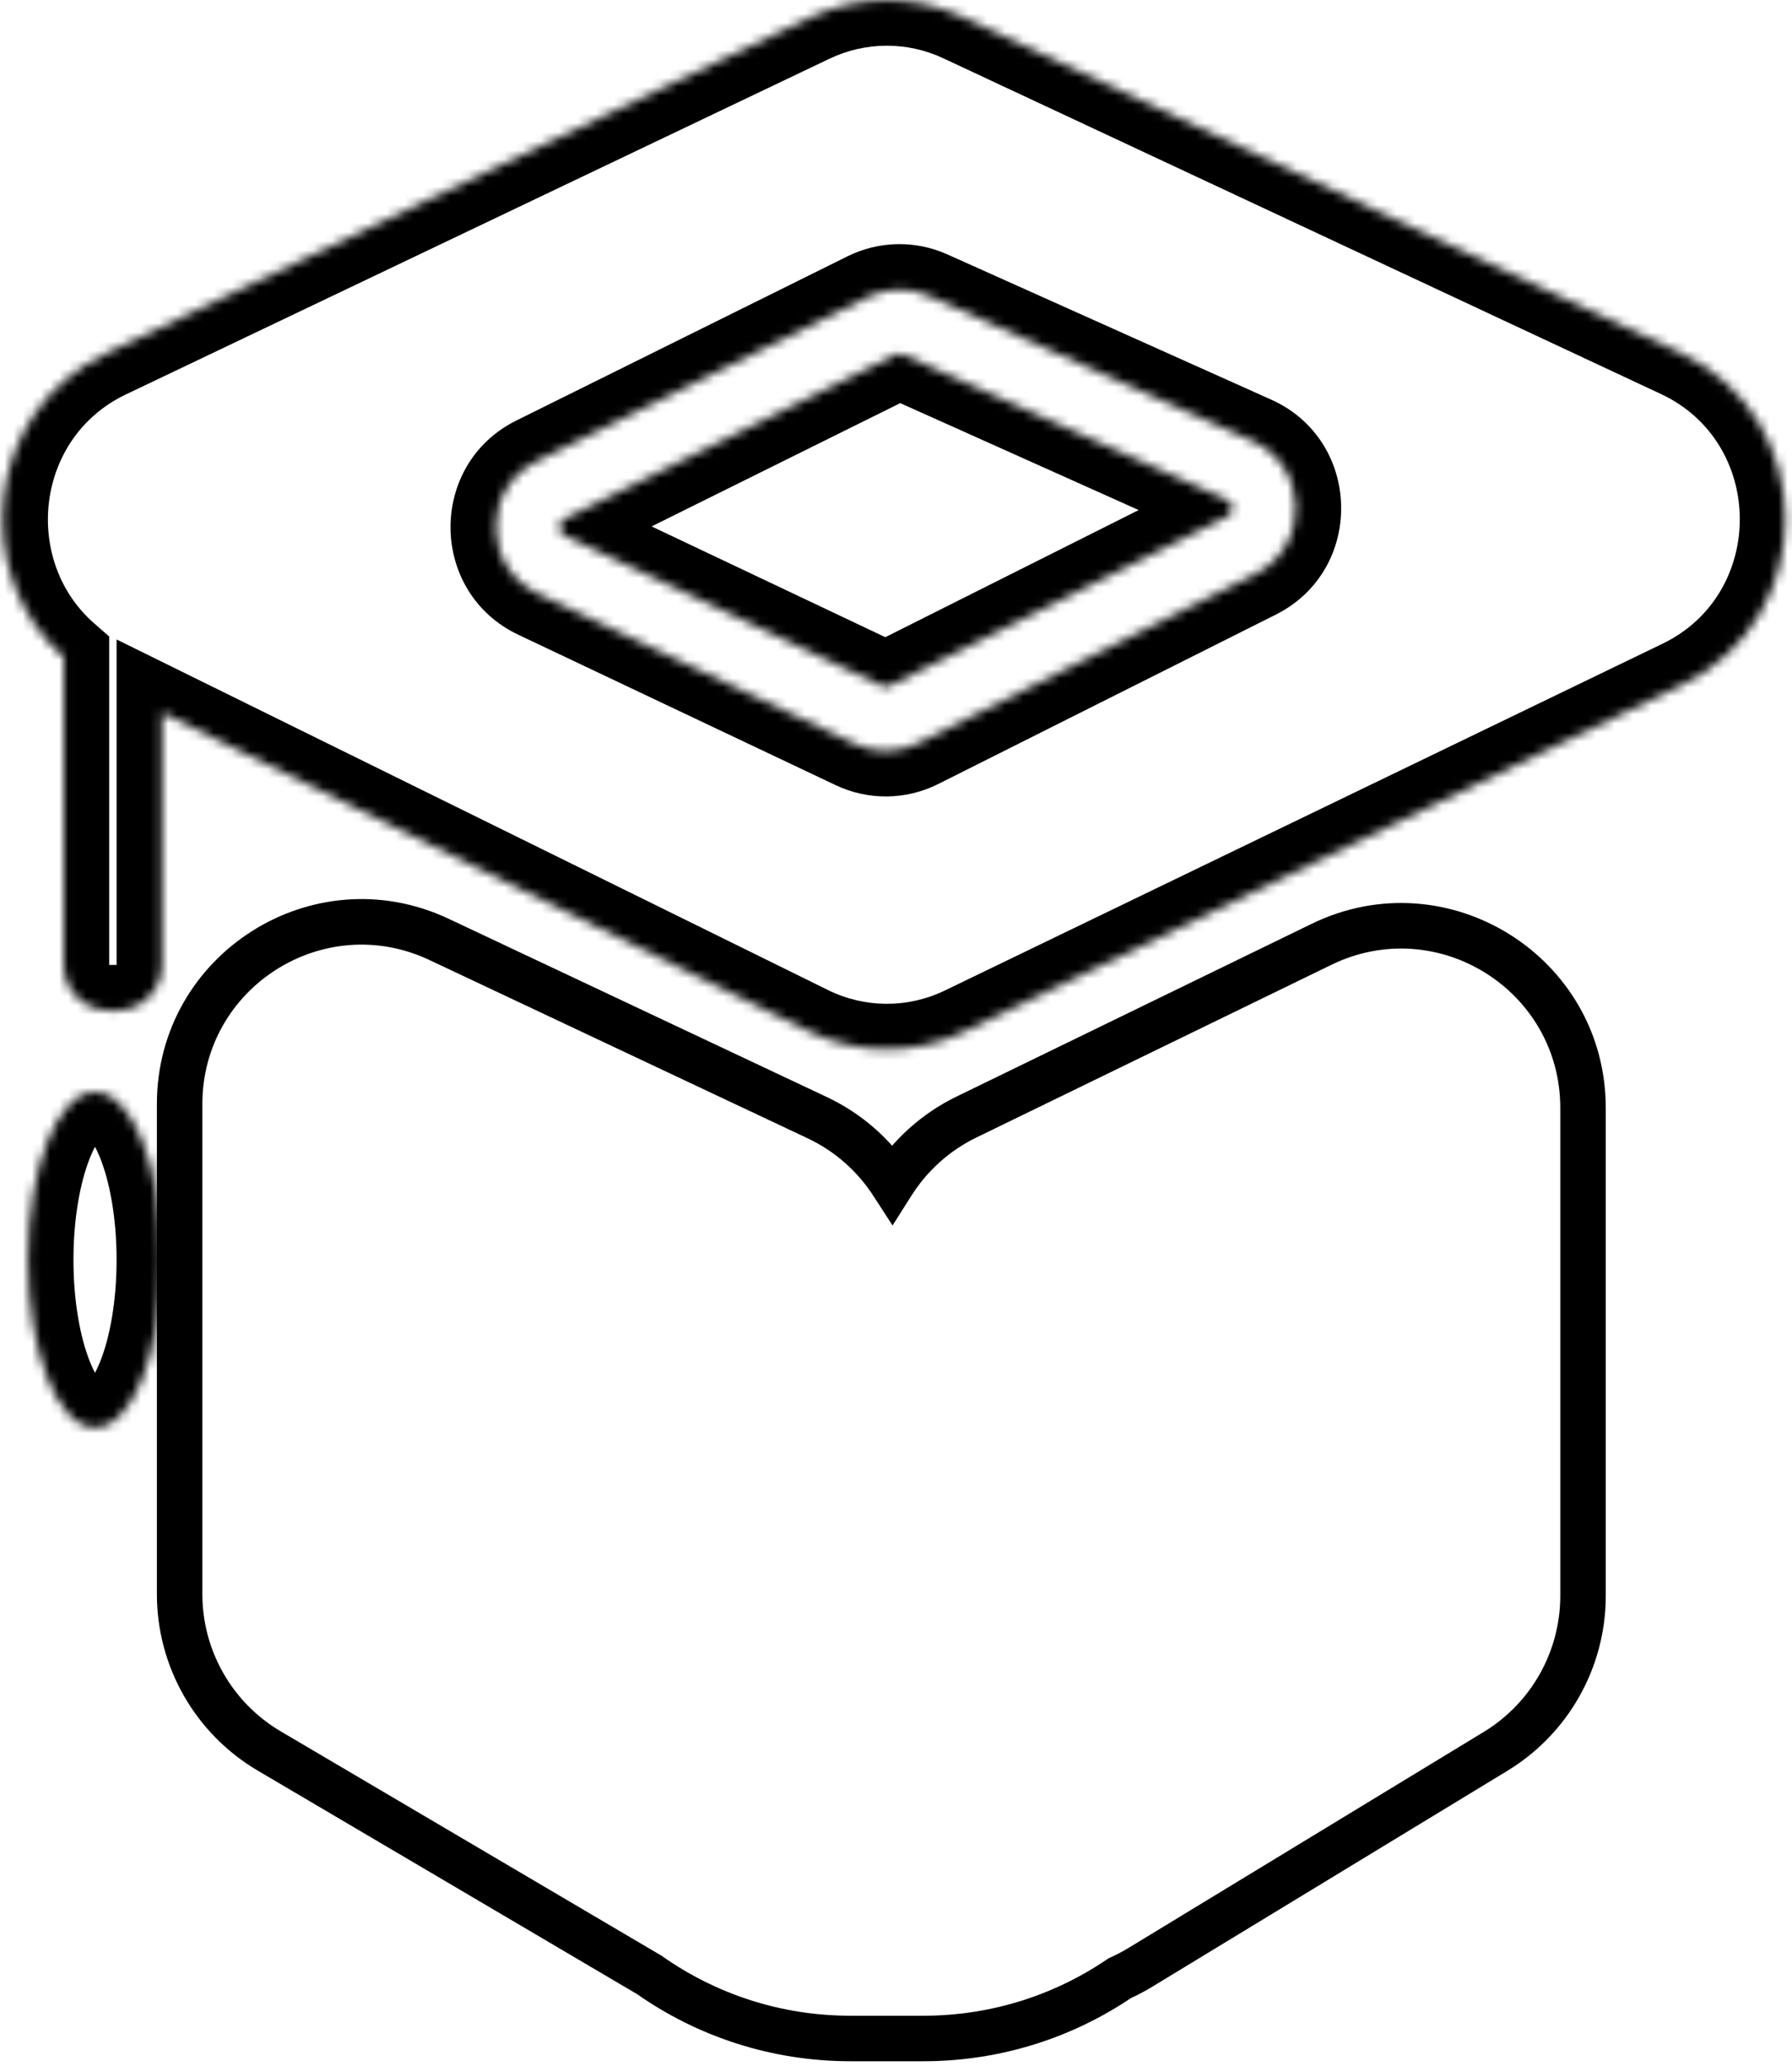 <svg width="197" height="227" viewBox="0 0 197 227" fill="none" xmlns="http://www.w3.org/2000/svg">
<path d="M48.271 103.229L47.205 105.49L48.271 103.229ZM89.837 122.813L88.772 125.075L89.837 122.813ZM98.096 130.028L95.998 131.388L98.12 134.662L100.208 131.366L98.096 130.028ZM106.244 122.748L105.151 120.499L106.244 122.748ZM145.281 103.766L144.188 101.518V101.518L145.281 103.766ZM164.414 192.448L163.116 190.311L164.414 192.448ZM125.377 216.174L124.079 214.038H124.079L125.377 216.174ZM123.102 217.373L122.077 215.093L121.878 215.182L121.698 215.305L123.102 217.373ZM71.367 217.006L72.806 214.962L72.712 214.895L72.612 214.838L71.367 217.006ZM71.163 216.887L72.432 214.733L72.432 214.733L71.163 216.887ZM29.597 192.407L28.328 194.561H28.328L29.597 192.407ZM22.247 121.321C22.247 108.49 35.598 100.021 47.205 105.49L49.337 100.967C34.413 93.935 17.247 104.823 17.247 121.321H22.247ZM47.205 105.49L88.772 125.075L90.903 120.551L49.337 100.967L47.205 105.49ZM88.772 125.075C91.783 126.493 94.258 128.703 95.998 131.388L100.194 128.669C97.958 125.217 94.774 122.375 90.903 120.551L88.772 125.075ZM100.208 131.366C101.915 128.673 104.356 126.445 107.337 124.996L105.151 120.499C101.319 122.363 98.178 125.228 95.984 128.69L100.208 131.366ZM107.337 124.996L146.374 106.014L144.188 101.518L105.151 120.499L107.337 124.996ZM146.374 106.014C157.998 100.363 171.527 108.828 171.527 121.753H176.527C176.527 105.135 159.132 94.251 144.188 101.518L146.374 106.014ZM171.527 121.753V175.357H176.527V121.753H171.527ZM171.527 175.357C171.527 181.468 168.338 187.137 163.116 190.311L165.713 194.584C172.427 190.503 176.527 183.215 176.527 175.357H171.527ZM163.116 190.311L124.079 214.038L126.676 218.311L165.713 194.584L163.116 190.311ZM124.079 214.038C123.419 214.439 122.75 214.79 122.077 215.093L124.127 219.653C124.99 219.265 125.84 218.819 126.676 218.311L124.079 214.038ZM121.698 215.305C115.939 219.215 108.99 221.5 101.5 221.5V226.5C110.023 226.5 117.946 223.897 124.507 219.441L121.698 215.305ZM101.5 221.5H93.5V226.5H101.5V221.5ZM93.5 221.5C85.793 221.5 78.659 219.081 72.806 214.962L69.928 219.05C76.597 223.744 84.73 226.5 93.5 226.5V221.5ZM72.612 214.838C72.552 214.803 72.492 214.769 72.432 214.733L69.894 219.042C69.97 219.086 70.046 219.13 70.122 219.174L72.612 214.838ZM72.432 214.733L30.866 190.253L28.328 194.561L69.894 219.042L72.432 214.733ZM30.866 190.253C25.525 187.107 22.247 181.372 22.247 175.174H17.247C17.247 183.142 21.462 190.517 28.328 194.561L30.866 190.253ZM22.247 175.174V121.321H17.247V175.174H22.247Z" fill="black"/>
<mask id="path-2-inside-1" fill="white">
<path fill-rule="evenodd" clip-rule="evenodd" d="M11.68 38.834C-1.744 45.236 -3.344 63.119 7.006 72.21V106.036C7.006 108.797 9.245 111.036 12.006 111.036H12.816C15.577 111.036 17.816 108.797 17.816 106.036V78.304L88.819 113.279C94.25 115.954 100.587 115.979 106.038 113.346L184.941 75.239C200.139 67.899 200.004 45.919 184.718 38.771L105.813 1.873C100.487 -0.618 94.349 -0.594 89.042 1.937L11.68 38.834ZM62.037 57.022L98.444 38.977C98.707 38.846 99.014 38.84 99.282 38.96L134.896 54.925C135.162 55.044 135.273 55.175 135.336 55.276C135.417 55.405 135.482 55.594 135.487 55.824C135.492 56.054 135.435 56.246 135.36 56.378C135.301 56.482 135.195 56.618 134.935 56.748L97.815 75.365C97.545 75.501 97.228 75.505 96.955 75.375L62.053 58.839C61.794 58.716 61.685 58.584 61.623 58.481C61.544 58.351 61.482 58.162 61.48 57.935C61.478 57.709 61.537 57.519 61.613 57.388C61.674 57.283 61.78 57.149 62.037 57.022ZM59.11 65.224C53.061 62.358 52.986 53.663 58.984 50.69L95.391 32.644C97.497 31.601 99.949 31.553 102.093 32.514L137.707 48.478C143.869 51.241 144.056 60.037 138.017 63.066L100.897 81.683C98.733 82.769 96.2 82.797 94.012 81.761L59.11 65.224ZM10.446 156.87C14.516 156.87 17.816 148.617 17.816 138.436C17.816 128.256 14.516 120.003 10.446 120.003C6.375 120.003 3.076 128.256 3.076 138.436C3.076 148.617 6.375 156.87 10.446 156.87Z"/>
</mask>
<path d="M7.006 72.21H12.006V69.947L10.306 68.453L7.006 72.21ZM11.68 38.834L9.527 34.321H9.527L11.68 38.834ZM17.816 78.304L20.025 73.819L12.816 70.267V78.304H17.816ZM88.819 113.279L86.609 117.764L88.819 113.279ZM106.038 113.346L103.864 108.844H103.864L106.038 113.346ZM184.941 75.239L187.116 79.741H187.116L184.941 75.239ZM184.718 38.771L186.836 34.241L184.718 38.771ZM105.813 1.873L103.695 6.402V6.402L105.813 1.873ZM89.042 1.937L91.194 6.45L89.042 1.937ZM98.444 38.977L96.224 34.497L96.224 34.497L98.444 38.977ZM62.037 57.022L64.258 61.502L64.258 61.502L62.037 57.022ZM99.282 38.96L97.237 43.523L97.237 43.523L99.282 38.96ZM134.896 54.925L136.941 50.362L136.941 50.362L134.896 54.925ZM135.336 55.276L139.574 52.622L139.573 52.622L135.336 55.276ZM135.487 55.824L130.488 55.93V55.93L135.487 55.824ZM135.36 56.378L139.707 58.849L139.707 58.849L135.36 56.378ZM134.935 56.748L132.693 52.279L132.693 52.279L134.935 56.748ZM97.815 75.365L95.574 70.896L95.574 70.896L97.815 75.365ZM96.955 75.375L99.096 70.857L99.096 70.857L96.955 75.375ZM62.053 58.839L59.912 63.357L59.912 63.357L62.053 58.839ZM61.623 58.481L57.343 61.066L57.343 61.066L61.623 58.481ZM61.48 57.935L56.48 57.979V57.979L61.48 57.935ZM61.613 57.388L57.289 54.877L57.289 54.877L61.613 57.388ZM58.984 50.69L56.764 46.21L58.984 50.69ZM59.11 65.224L61.251 60.706L59.11 65.224ZM95.391 32.644L93.171 28.164L93.171 28.164L95.391 32.644ZM102.093 32.514L100.047 37.076H100.047L102.093 32.514ZM137.707 48.478L139.752 43.916H139.752L137.707 48.478ZM138.017 63.066L140.258 67.535L138.017 63.066ZM100.897 81.683L98.656 77.214V77.214L100.897 81.683ZM94.012 81.761L96.153 77.242L94.012 81.761ZM10.306 68.453C2.506 61.602 3.823 48.121 13.832 43.347L9.527 34.321C-7.312 42.352 -9.194 64.635 3.707 75.966L10.306 68.453ZM12.006 106.036V72.21H2.006V106.036H12.006ZM12.006 106.036H12.006H2.006C2.006 111.558 6.484 116.036 12.006 116.036V106.036ZM12.816 106.036H12.006V116.036H12.816V106.036ZM12.816 106.036H12.816V116.036C18.339 116.036 22.816 111.558 22.816 106.036H12.816ZM12.816 78.304V106.036H22.816V78.304H12.816ZM91.028 108.794L20.025 73.819L15.606 82.789L86.609 117.764L91.028 108.794ZM103.864 108.844C99.798 110.807 95.079 110.789 91.028 108.794L86.609 117.764C93.421 121.12 101.375 121.151 108.213 117.849L103.864 108.844ZM182.767 70.736L103.864 108.844L108.213 117.849L187.116 79.741L182.767 70.736ZM182.6 43.3C194.068 48.663 194.172 65.228 182.767 70.736L187.116 79.741C206.105 70.57 205.94 43.175 186.836 34.241L182.6 43.3ZM103.695 6.402L182.6 43.3L186.836 34.241L107.931 -2.656L103.695 6.402ZM91.194 6.45C95.152 4.563 99.724 4.545 103.695 6.402L107.931 -2.656C101.251 -5.78 93.545 -5.751 86.889 -2.576L91.194 6.45ZM13.832 43.347L91.194 6.45L86.889 -2.576L9.527 34.321L13.832 43.347ZM96.224 34.497L59.817 52.542L64.258 61.502L100.665 43.456L96.224 34.497ZM101.327 34.398C99.696 33.666 97.825 33.703 96.224 34.497L100.665 43.456C99.59 43.989 98.332 44.014 97.237 43.523L101.327 34.398ZM136.941 50.362L101.327 34.398L97.237 43.523L132.851 59.487L136.941 50.362ZM139.573 52.622C138.994 51.697 138.128 50.894 136.941 50.362L132.851 59.487C132.592 59.372 132.252 59.179 131.899 58.87C131.529 58.546 131.271 58.204 131.099 57.931L139.573 52.622ZM140.486 55.718C140.463 54.621 140.152 53.545 139.574 52.622L131.099 57.931C130.682 57.266 130.502 56.568 130.488 55.93L140.486 55.718ZM139.707 58.849C140.244 57.903 140.51 56.815 140.486 55.718L130.488 55.93C130.475 55.292 130.626 54.589 131.013 53.907L139.707 58.849ZM137.176 61.218C138.338 60.635 139.168 59.796 139.707 58.849L131.013 53.907C131.172 53.627 131.416 53.275 131.771 52.936C132.109 52.613 132.441 52.406 132.693 52.279L137.176 61.218ZM100.057 79.835L137.176 61.218L132.693 52.279L95.574 70.896L100.057 79.835ZM94.814 79.894C96.478 80.682 98.412 80.66 100.057 79.835L95.574 70.896C96.678 70.342 97.978 70.327 99.096 70.857L94.814 79.894ZM59.912 63.357L94.814 79.894L99.096 70.857L64.194 54.32L59.912 63.357ZM57.343 61.066C57.903 61.994 58.748 62.806 59.912 63.357L64.194 54.32C64.45 54.442 64.784 54.641 65.127 54.952C65.485 55.278 65.736 55.62 65.902 55.895L57.343 61.066ZM56.48 57.979C56.49 59.068 56.783 60.14 57.343 61.066L65.902 55.895C66.305 56.561 66.475 57.256 66.48 57.892L56.48 57.979ZM57.289 54.877C56.746 55.812 56.471 56.889 56.48 57.979L66.48 57.892C66.486 58.528 66.328 59.225 65.937 59.898L57.289 54.877ZM59.817 52.542C58.663 53.114 57.833 53.94 57.289 54.877L65.937 59.898C65.775 60.176 65.531 60.522 65.179 60.854C64.841 61.171 64.512 61.376 64.258 61.502L59.817 52.542ZM56.764 46.21C47.025 51.037 47.142 65.087 56.969 69.743L61.251 60.706C58.979 59.63 58.946 56.289 61.205 55.17L56.764 46.21ZM93.171 28.164L56.764 46.21L61.205 55.17L97.612 37.124L93.171 28.164ZM104.138 27.951C100.631 26.379 96.614 26.458 93.171 28.164L97.612 37.124C98.38 36.743 99.268 36.727 100.047 37.076L104.138 27.951ZM139.752 43.916L104.138 27.951L100.047 37.076L135.662 53.041L139.752 43.916ZM140.258 67.535C150.058 62.62 149.767 48.405 139.752 43.916L135.662 53.041C137.97 54.076 138.053 57.454 135.775 58.597L140.258 67.535ZM103.139 86.153L140.258 67.535L135.775 58.597L98.656 77.214L103.139 86.153ZM91.871 86.279C95.45 87.975 99.6 87.928 103.139 86.153L98.656 77.214C97.867 77.61 96.949 77.62 96.153 77.242L91.871 86.279ZM56.969 69.743L91.871 86.279L96.153 77.242L61.251 60.706L56.969 69.743ZM12.816 138.436C12.816 143.054 12.058 147.003 11.014 149.614C10.487 150.934 9.984 151.666 9.681 151.986C9.388 152.296 9.645 151.87 10.446 151.87V161.87C13.282 161.87 15.477 160.411 16.948 158.856C18.409 157.311 19.494 155.343 20.3 153.327C21.923 149.266 22.816 144 22.816 138.436H12.816ZM10.446 125.003C9.645 125.003 9.388 124.576 9.681 124.886C9.984 125.207 10.487 125.939 11.014 127.258C12.058 129.869 12.816 133.819 12.816 138.436H22.816C22.816 132.873 21.923 127.606 20.3 123.546C19.494 121.529 18.409 119.562 16.948 118.017C15.477 116.461 13.282 115.003 10.446 115.003V125.003ZM8.076 138.436C8.076 133.819 8.833 129.869 9.877 127.258C10.404 125.939 10.908 125.207 11.21 124.886C11.503 124.576 11.247 125.003 10.446 125.003V115.003C7.609 115.003 5.414 116.461 3.943 118.017C2.483 119.562 1.398 121.529 0.592 123.546C-1.032 127.606 -1.924 132.873 -1.924 138.436H8.076ZM10.446 151.87C11.247 151.87 11.503 152.296 11.21 151.986C10.908 151.666 10.404 150.934 9.877 149.614C8.833 147.003 8.076 143.054 8.076 138.436H-1.924C-1.924 144 -1.032 149.266 0.592 153.327C1.398 155.343 2.483 157.311 3.943 158.856C5.414 160.411 7.609 161.87 10.446 161.87V151.87Z" fill="black" mask="url(#path-2-inside-1)"/>
</svg>
